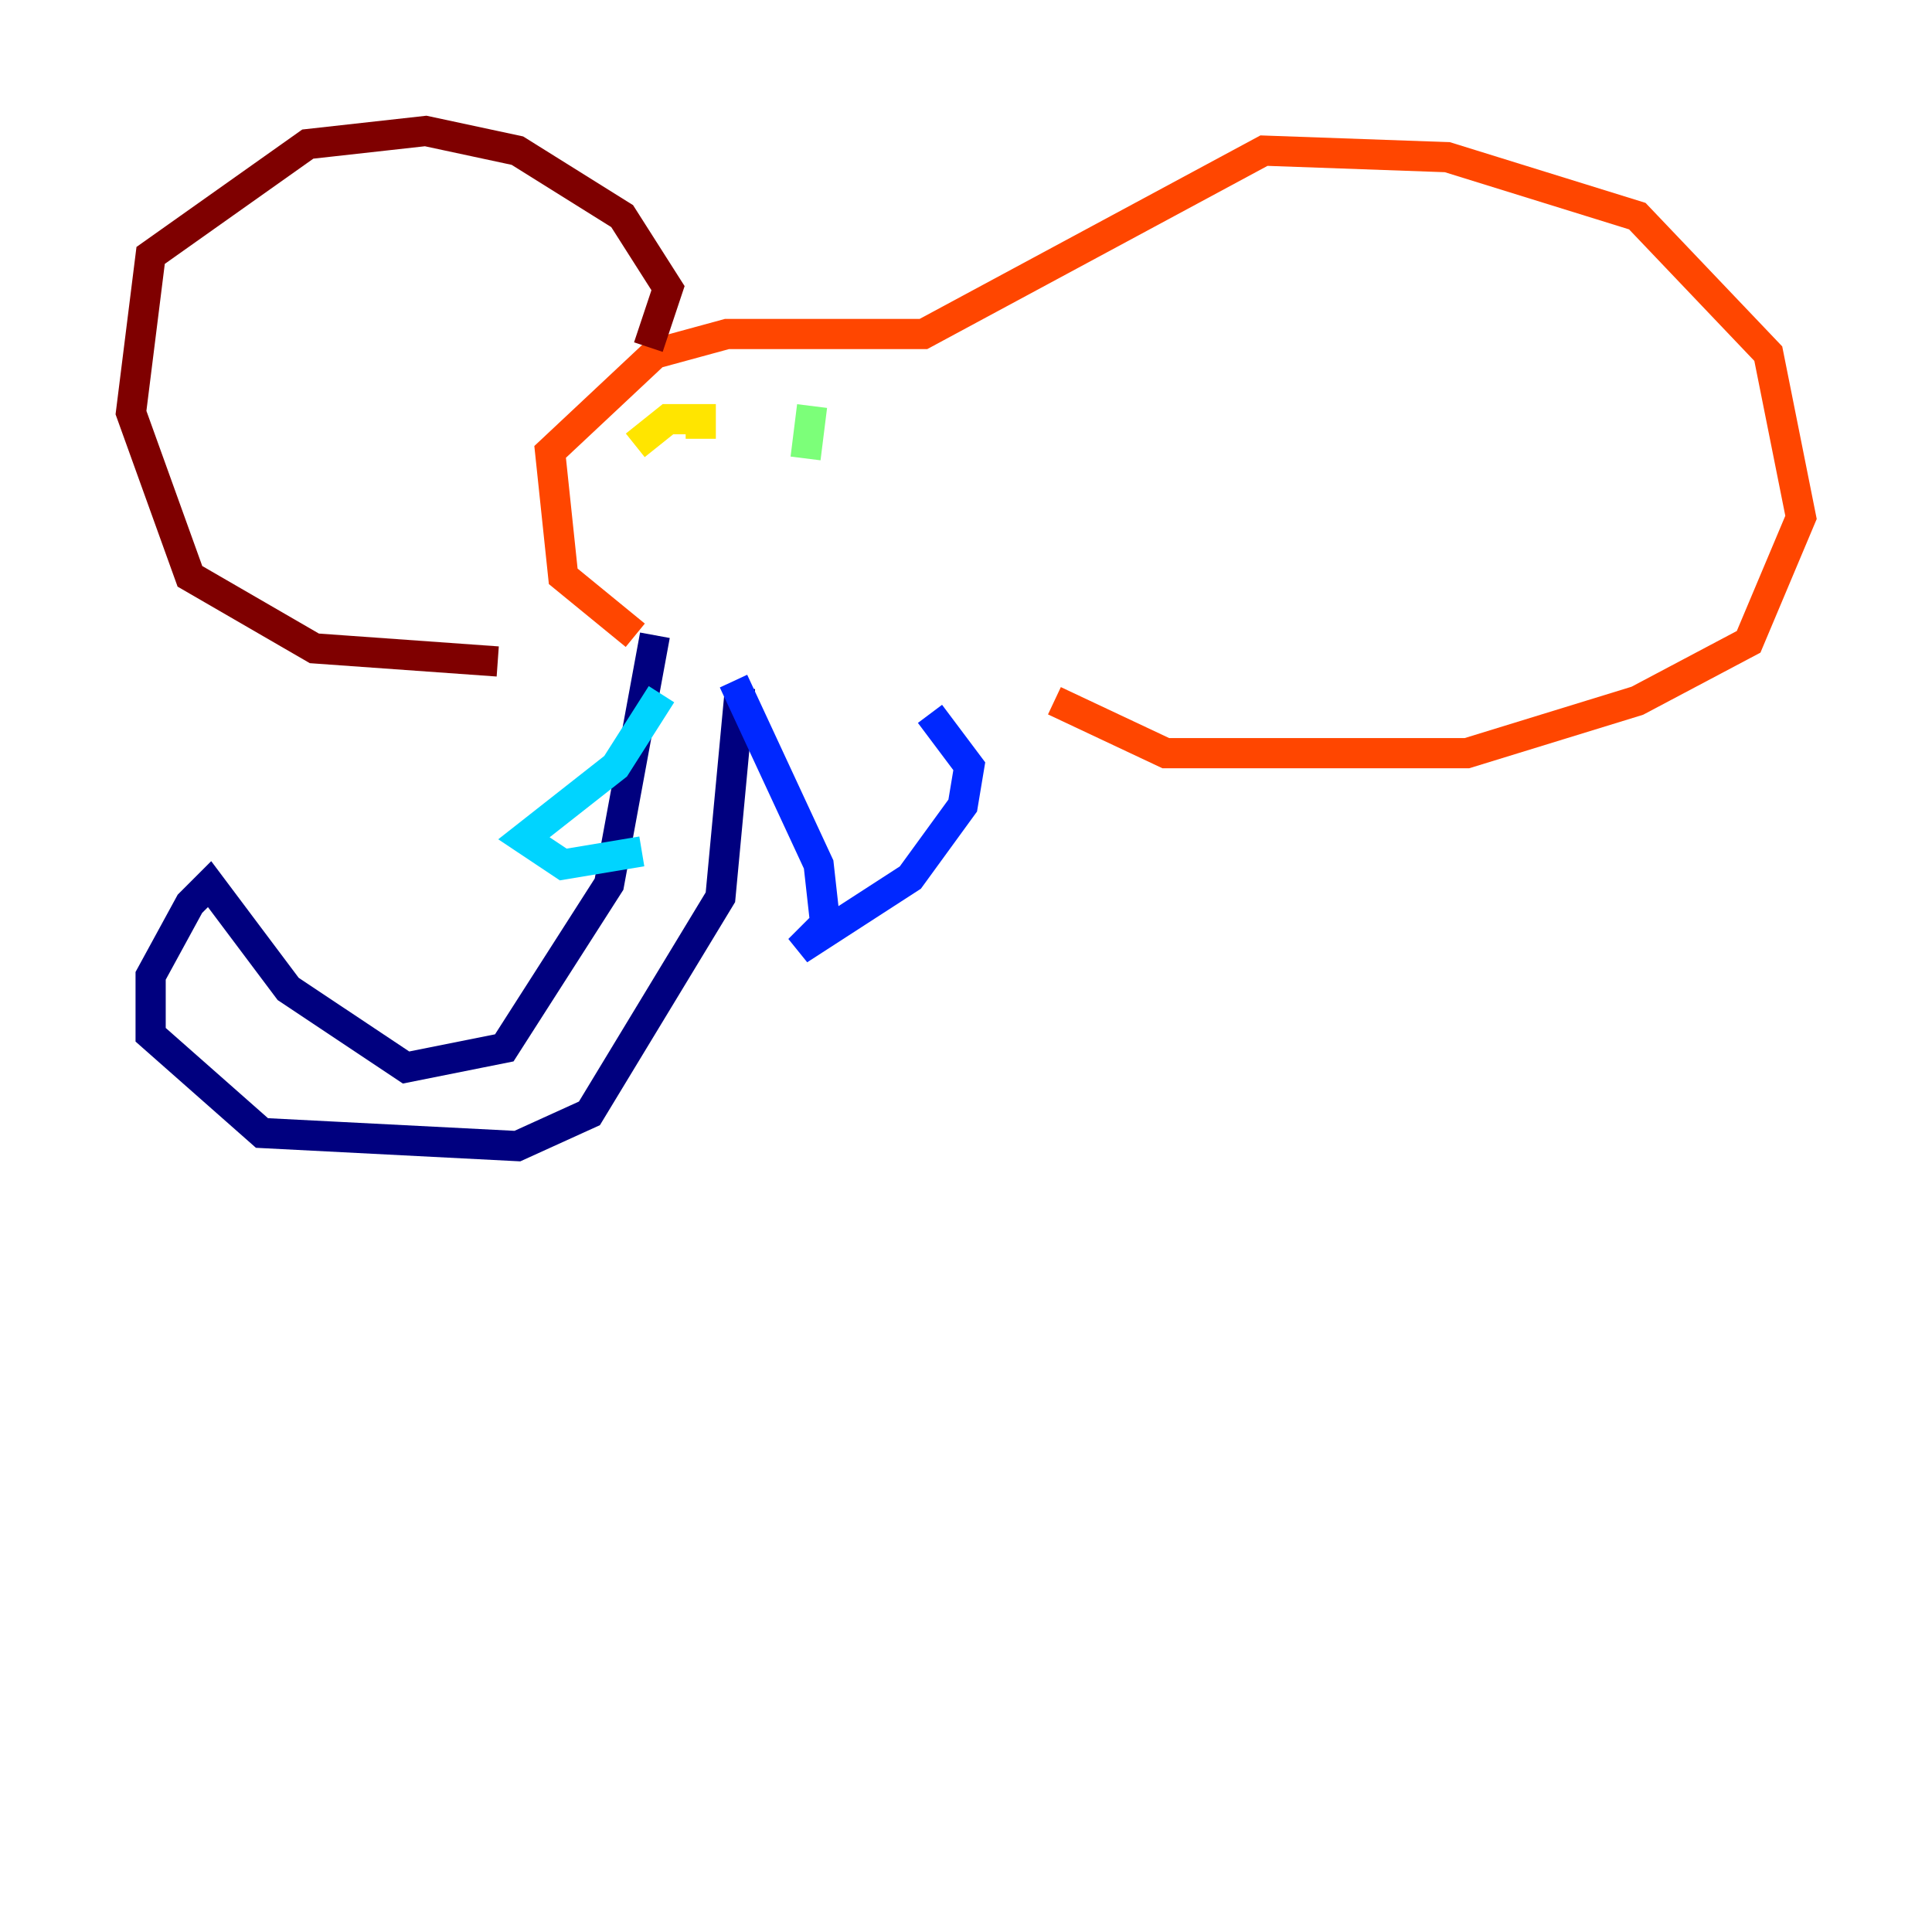 <?xml version="1.0" encoding="utf-8" ?>
<svg baseProfile="tiny" height="128" version="1.2" viewBox="0,0,128,128" width="128" xmlns="http://www.w3.org/2000/svg" xmlns:ev="http://www.w3.org/2001/xml-events" xmlns:xlink="http://www.w3.org/1999/xlink"><defs /><polyline fill="none" points="43.39,42.088 40.352,58.576 33.41,69.424 26.902,70.725 19.091,65.519 13.885,58.576 12.583,59.878 9.98,64.651 9.98,68.556 17.356,75.064 34.278,75.932 39.051,73.763 47.729,59.444 49.031,45.559" stroke="#00007f" stroke-width="2" /><polyline fill="none" points="48.597,45.125 54.237,57.275 54.671,61.18 52.936,62.915 60.312,58.142 63.783,53.37 64.217,50.766 61.614,47.295" stroke="#0028ff" stroke-width="2" /><polyline fill="none" points="43.824,45.993 40.786,50.766 34.712,55.539 37.315,57.275 42.522,56.407" stroke="#00d4ff" stroke-width="2" /><polyline fill="none" points="53.37,30.373 53.803,26.902" stroke="#7cff79" stroke-width="2" /><polyline fill="none" points="42.088,29.505 44.258,27.77 46.427,27.77 46.427,29.071" stroke="#ffe500" stroke-width="2" /><polyline fill="none" points="42.088,42.088 37.315,38.183 36.447,29.939 43.39,23.43 48.163,22.129 61.18,22.129 83.742,9.98 95.891,10.414 108.475,14.319 117.153,23.43 119.322,34.278 115.851,42.522 108.475,46.427 97.193,49.898 77.234,49.898 69.858,46.427" stroke="#ff4600" stroke-width="2" /><polyline fill="none" points="42.956,22.997 44.258,19.091 41.22,14.319 34.278,9.98 28.203,8.678 20.393,9.546 9.98,16.922 8.678,27.336 12.583,38.183 20.827,42.956 32.976,43.824" stroke="#7f0000" stroke-width="2" /></svg>
